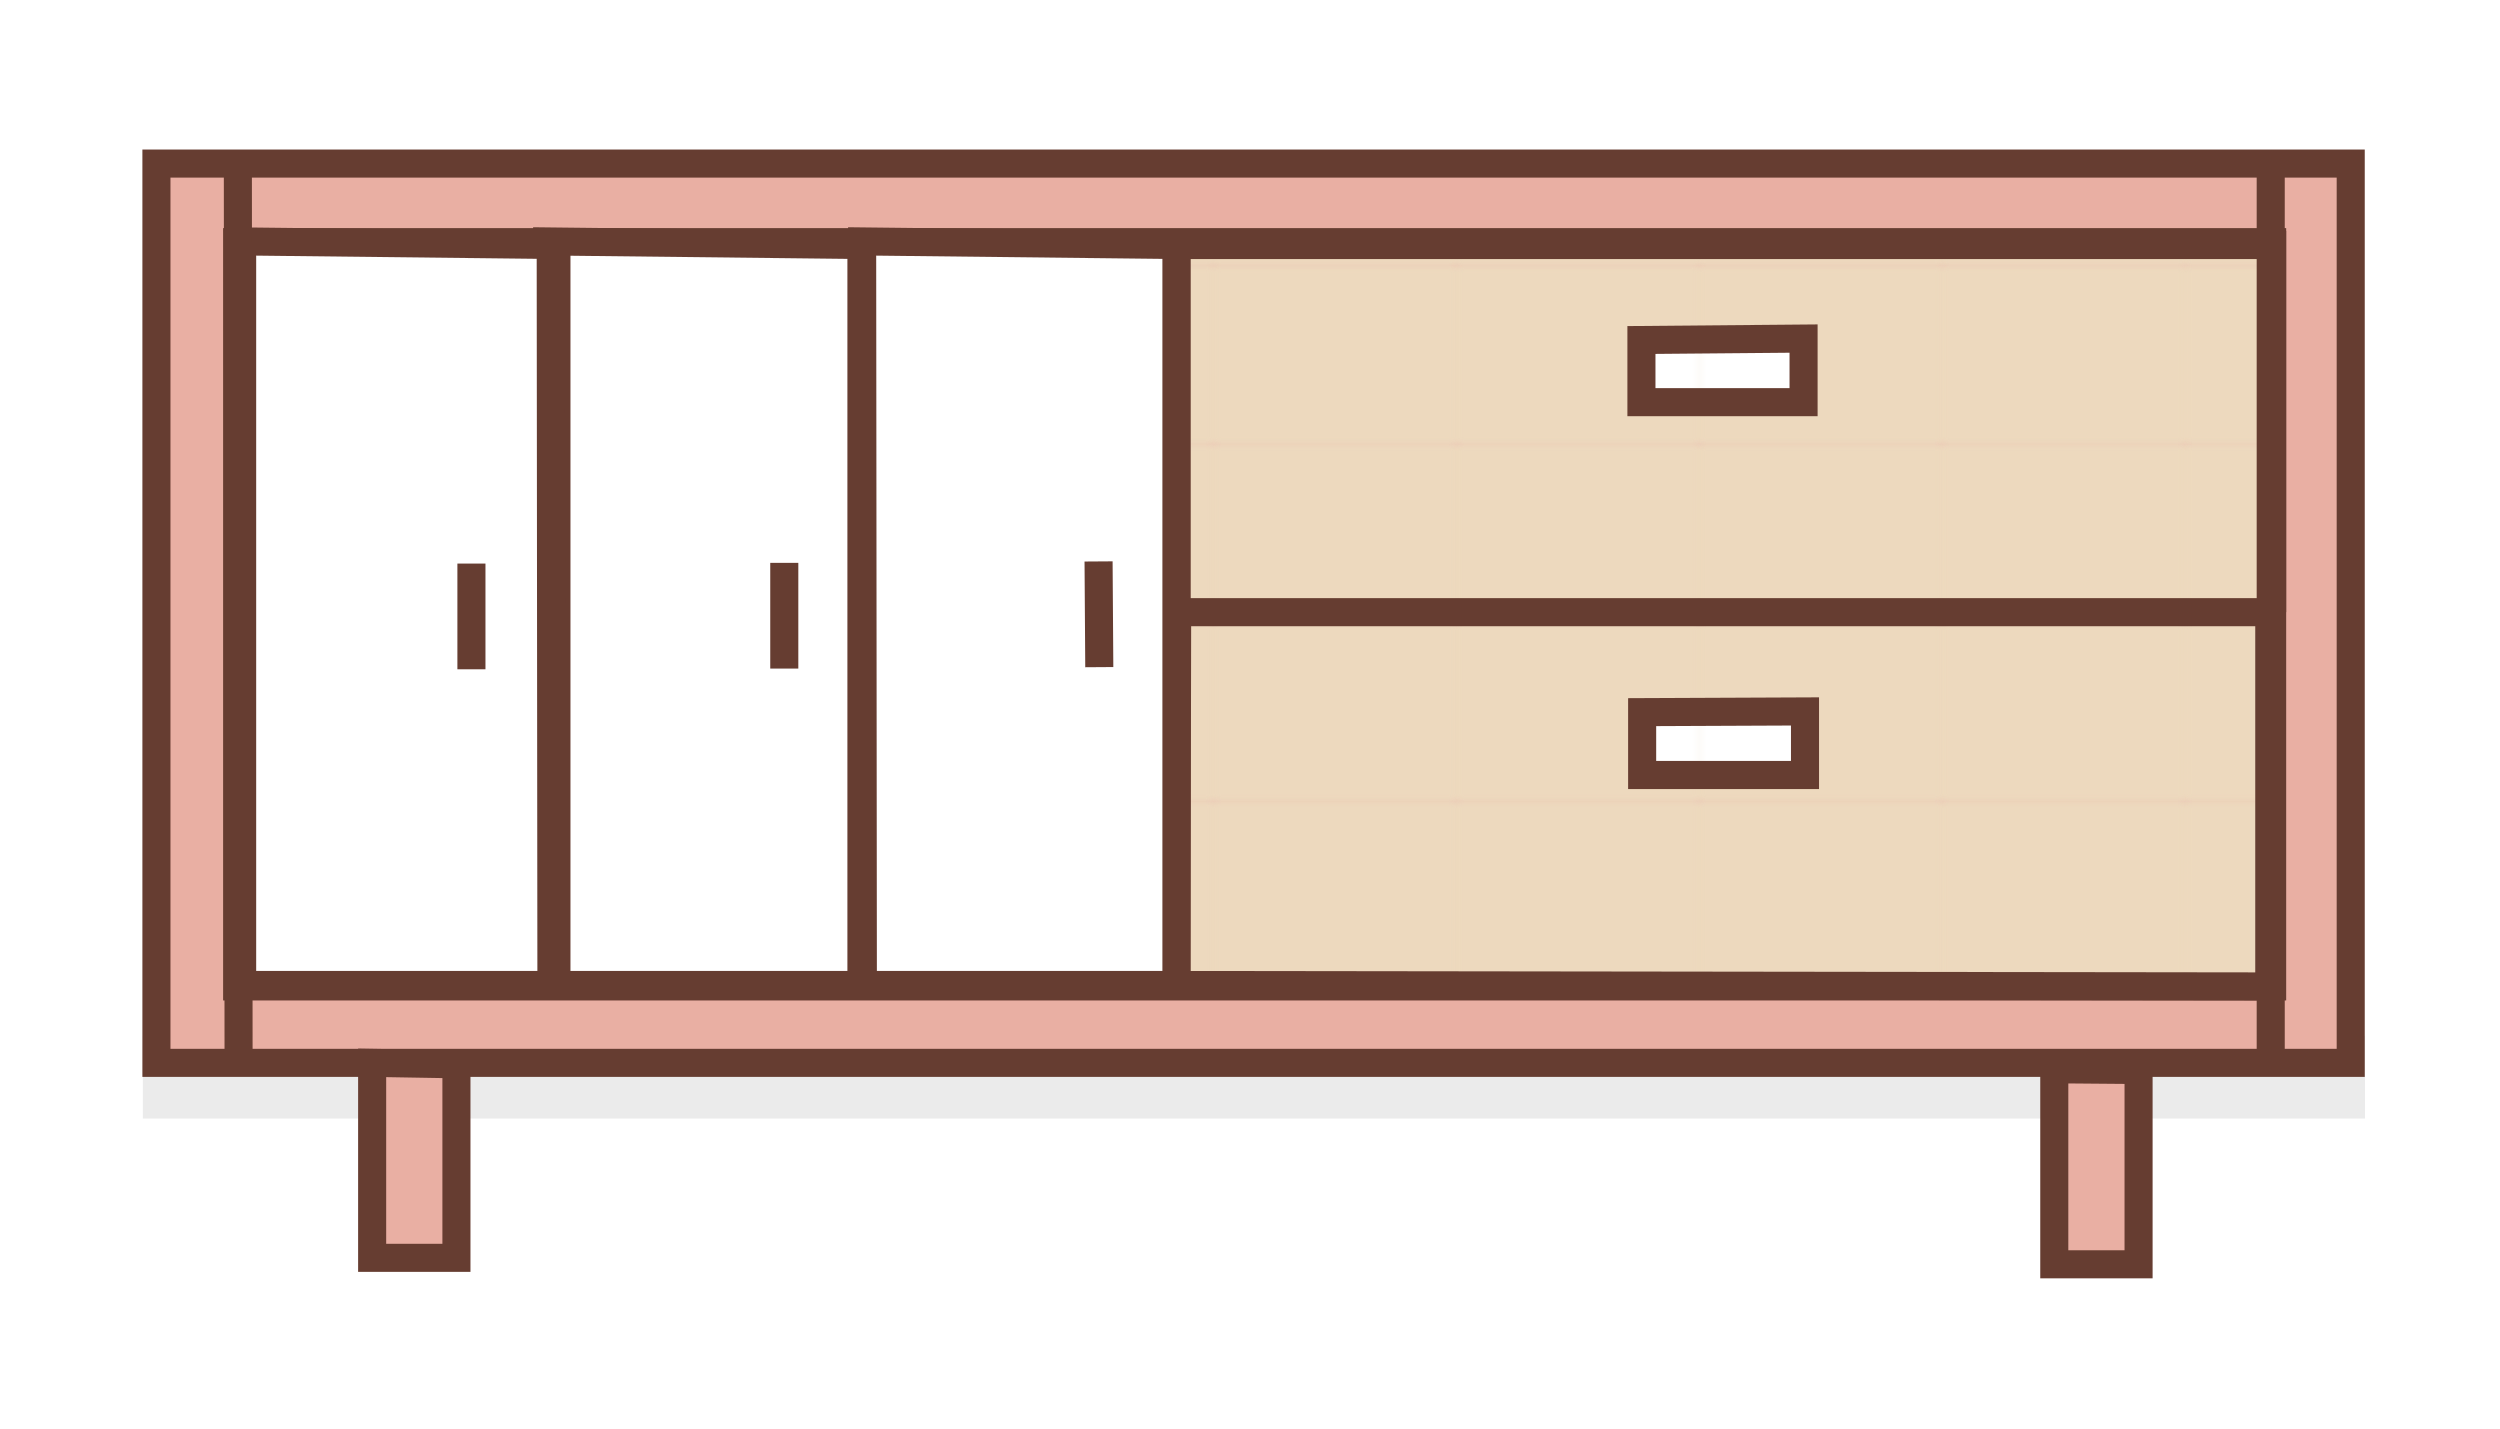 <?xml version="1.0" encoding="utf-8"?>
<!-- Generator: Adobe Illustrator 22.1.0, SVG Export Plug-In . SVG Version: 6.00 Build 0)  -->
<svg version="1.1" id="Layer_1" xmlns="http://www.w3.org/2000/svg" xmlns:xlink="http://www.w3.org/1999/xlink" x="0px" y="0px"
	 viewBox="0 0 350 200" style="enable-background:new 0 0 350 200;" xml:space="preserve">
<style type="text/css">
	.st0{fill:none;}
	.st1{fill:#FFFFFF;}
	.st2{fill:#EDD9BE;}
	.st3{opacity:0.5;fill:#D8D8D8;}
	.st4{fill:#E9AFA3;stroke:#663D31;stroke-width:3.93;stroke-miterlimit:10;}
	.st5{fill:url(#SVGID_1_);stroke:#663D31;stroke-width:3.93;stroke-miterlimit:10;}
	.st6{fill:none;stroke:#663D31;stroke-width:3.93;stroke-miterlimit:10;}
	.st7{fill:url(#SVGID_2_);stroke:#663D31;stroke-width:3.93;stroke-miterlimit:10;}
	.st8{fill:url(#SVGID_3_);stroke:#663D31;stroke-width:3.93;stroke-miterlimit:10;}
	.st9{fill:url(#SVGID_4_);stroke:#663D31;stroke-width:3.93;stroke-miterlimit:10;}
	.st10{fill:#FFFFFF;stroke:#663D31;stroke-width:3.93;stroke-miterlimit:10;}
</style>
<pattern  x="25" y="-357.1" width="33.9" height="24.6" patternUnits="userSpaceOnUse" id="New_Pattern_Swatch_1" viewBox="0 -24.6 33.9 24.6" style="overflow:visible;">
	<g>
		<rect y="-24.6" class="st0" width="33.9" height="24.6"/>
		<rect x="0" y="-24.6" class="st1" width="33.9" height="24.6"/>
	</g>
</pattern>
<pattern  x="25" y="-357.1" width="33.9" height="24.6" patternUnits="userSpaceOnUse" id="New_Pattern_Swatch_3" viewBox="0 -24.6 33.9 24.6" style="overflow:visible;">
	<g>
		<rect y="-24.6" class="st0" width="33.9" height="24.6"/>
		<rect x="0" y="-24.6" class="st2" width="33.9" height="24.6"/>
	</g>
</pattern>
<g id="Cabinet">
	<rect x="20" y="145" class="st3" width="311.1" height="11.6"/>
	<rect x="21.9" y="22.9" class="st4" width="307.2" height="125.9"/>
	<pattern  id="SVGID_1_" xlink:href="#New_Pattern_Swatch_3" patternTransform="matrix(1 0 0 1 9.391 -30.219)">
	</pattern>
	<rect x="33.2" y="33.9" class="st5" width="284.9" height="104.2"/>
	<line class="st6" x1="164.8" y1="85.7" x2="317.7" y2="85.7"/>
	<pattern  id="SVGID_2_" xlink:href="#New_Pattern_Swatch_3" patternTransform="matrix(1 0 0 1 9.391 -30.219)">
	</pattern>
	<polyline class="st7" points="317.7,85.7 164.8,85.7 164.7,137.9 317.7,138.1 317.7,85.7 164.8,85.7 164.7,137.9 164.7,34.3 
		318.1,34.3 318.1,85.7 	"/>
	<pattern  id="SVGID_3_" xlink:href="#New_Pattern_Swatch_1" patternTransform="matrix(1 0 0 1 9.391 -30.219)">
	</pattern>
	<polygon class="st8" points="229.8,47.6 229.8,56.3 252.5,56.3 252.5,47.4 	"/>
	<pattern  id="SVGID_4_" xlink:href="#New_Pattern_Swatch_1" patternTransform="matrix(1 0 0 1 9.391 -30.219)">
	</pattern>
	<polygon class="st9" points="229.9,99.7 229.9,108.5 252.7,108.5 252.7,99.6 	"/>
	<polygon class="st10" points="120.8,137.9 120.7,33.8 164.7,34.3 164.7,137.9 	"/>
	<polygon class="st10" points="76.7,137.9 76.6,33.8 120.6,34.3 120.6,137.9 	"/>
	<polygon class="st10" points="33.9,137.9 33.9,33.8 77.9,34.3 77.9,137.9 	"/>
	<line class="st6" x1="153.8" y1="78.6" x2="153.9" y2="93.4"/>
	<line class="st6" x1="109.8" y1="78.8" x2="109.8" y2="93.6"/>
	<line class="st6" x1="66" y1="78.9" x2="66" y2="93.7"/>
	<line class="st6" x1="33.3" y1="23" x2="33.4" y2="148.7"/>
	<line class="st6" x1="77.1" y1="33.8" x2="77.2" y2="138.8"/>
	<line class="st6" x1="317.9" y1="23" x2="317.9" y2="148.7"/>
	<polygon class="st4" points="63.9,149 63.9,176.1 52.1,176.1 52.1,148.8 	"/>
	<polygon class="st4" points="299.4,149.8 299.4,177 287.6,177 287.6,149.7 	"/>
</g>
</svg>
